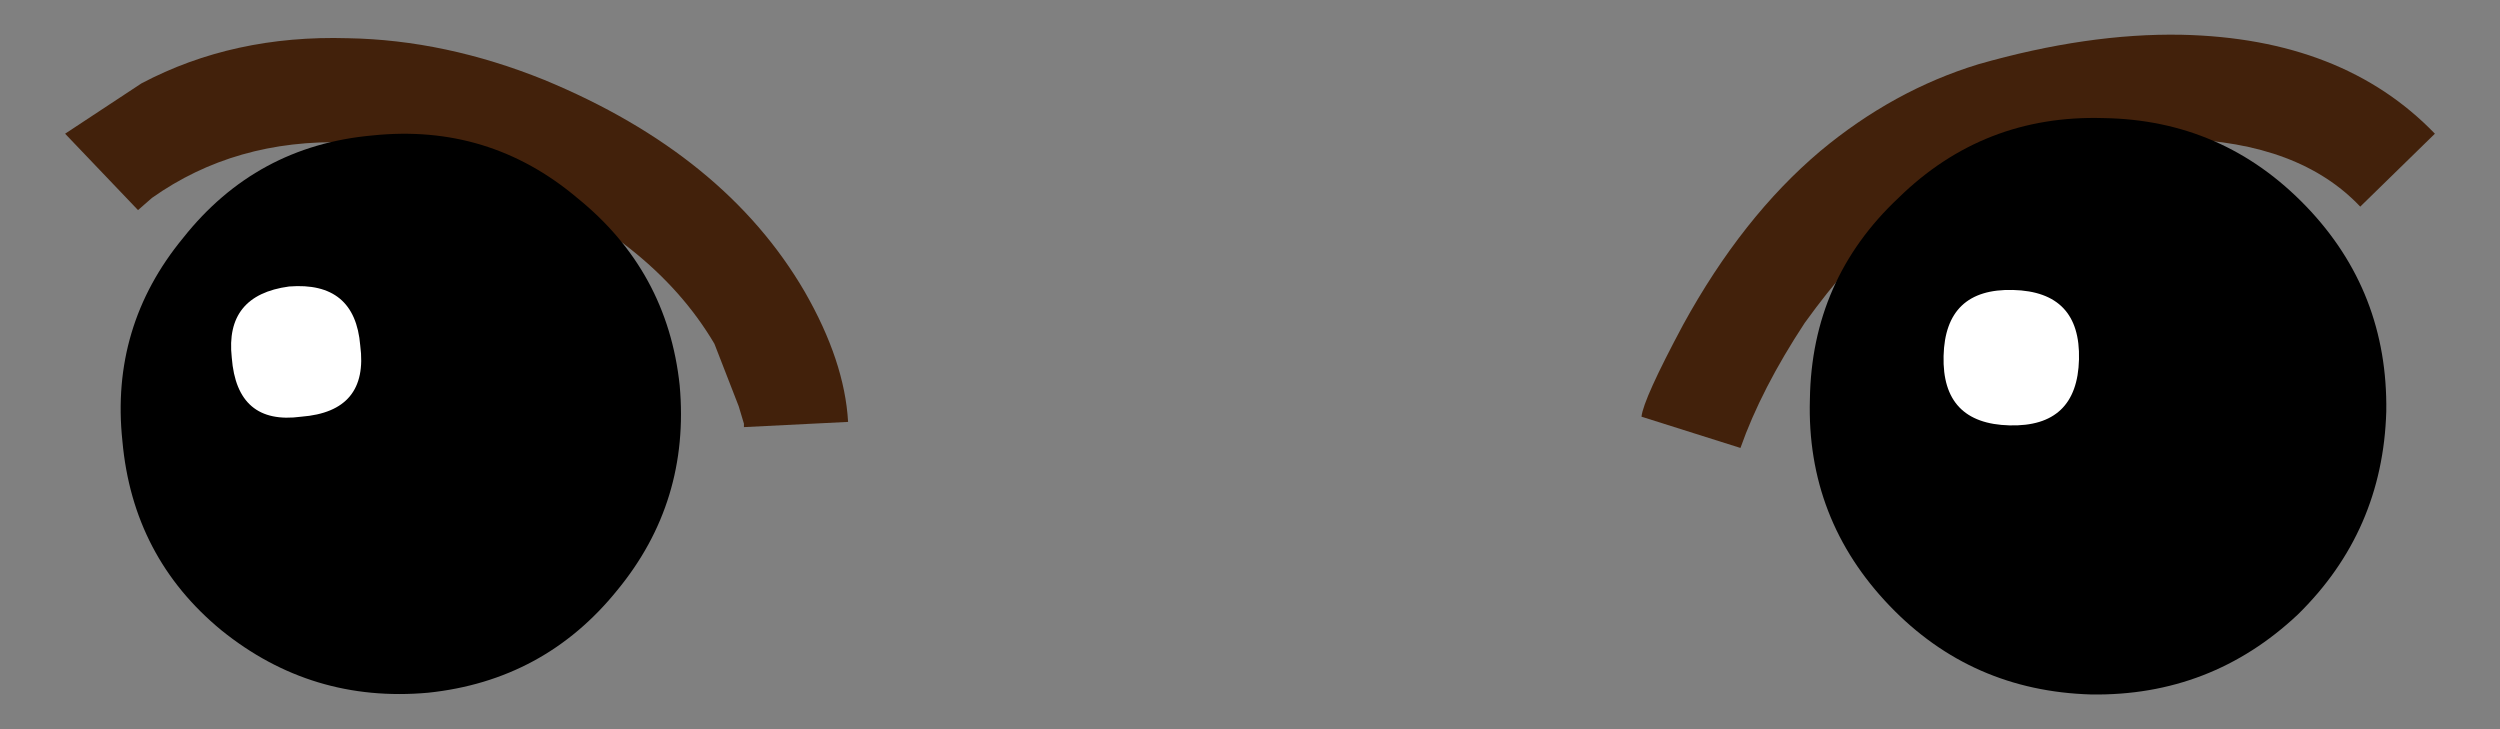 <svg version="1.1" viewBox="0 0 72 21" xmlns="http://www.w3.org/2000/svg">
 <rect x="0" y="0" width="72" height="21" fill="#808080" stroke="none"/>
 <g transform="translate(1 1.001)">
  <g transform="translate(-1.675,4.8)" fill-rule="evenodd">
   <path d="m4.65 0.25-2.1-2.2 2.2-1.45q2.65-1.4 5.95-1.3 2.8 0.05 5.65 1.2 5.2 2.15 7.5 6.1 1.15 2 1.25 3.75l-3 0.15v-0.1l-0.15-0.5-0.7-1.8q-1.8-3.05-6.05-4.8-2.35-0.95-4.55-1-3.2-0.1-5.6 1.6l-0.4 0.35" fill="#42210b"/>
   <path d="m53.1-1.45q2.1-1.75 4.55-2.5 3.15-0.9 5.85-0.85 4.65 0.1 7.3 2.85l-2.15 2.1q-1.75-1.85-5.2-1.95l-4.95 0.75q-1.9 0.6-3.45 1.85-1.1 0.9-2.4 2.7-1.25 1.9-1.85 3.6l-2.85-0.9q0.05-0.5 1.2-2.65 1.7-3.1 3.95-5" fill="#42210b"/>
   <path d="m17.3-0.1q2.6 2.1 2.95 5.4 0.3 3.35-1.8 5.9-2.1 2.6-5.45 2.95-3.35 0.3-5.95-1.8-2.55-2.1-2.85-5.45-0.35-3.3 1.75-5.85 2.1-2.65 5.45-2.95 3.35-0.35 5.9 1.8"/>
   <path d="m7.35 4.5q-0.2-1.8 1.65-2.05 1.9-0.15 2.05 1.7 0.25 1.9-1.7 2.05-1.85 0.25-2-1.7" fill="#fff"/>
   <path d="m67.1 0.15q2.35 2.45 2.3 5.9-0.1 3.45-2.55 5.85-2.5 2.35-5.95 2.3-3.45-0.1-5.8-2.55-2.4-2.5-2.3-5.95 0.05-3.45 2.55-5.8 2.45-2.4 5.9-2.3 3.45 0.05 5.85 2.55"/>
   <path d="m56.65 4.45q0.05-1.95 2-1.9t1.9 2-2 1.9-1.9-2" fill="#fff"/>
  </g>
 </g>
</svg>
